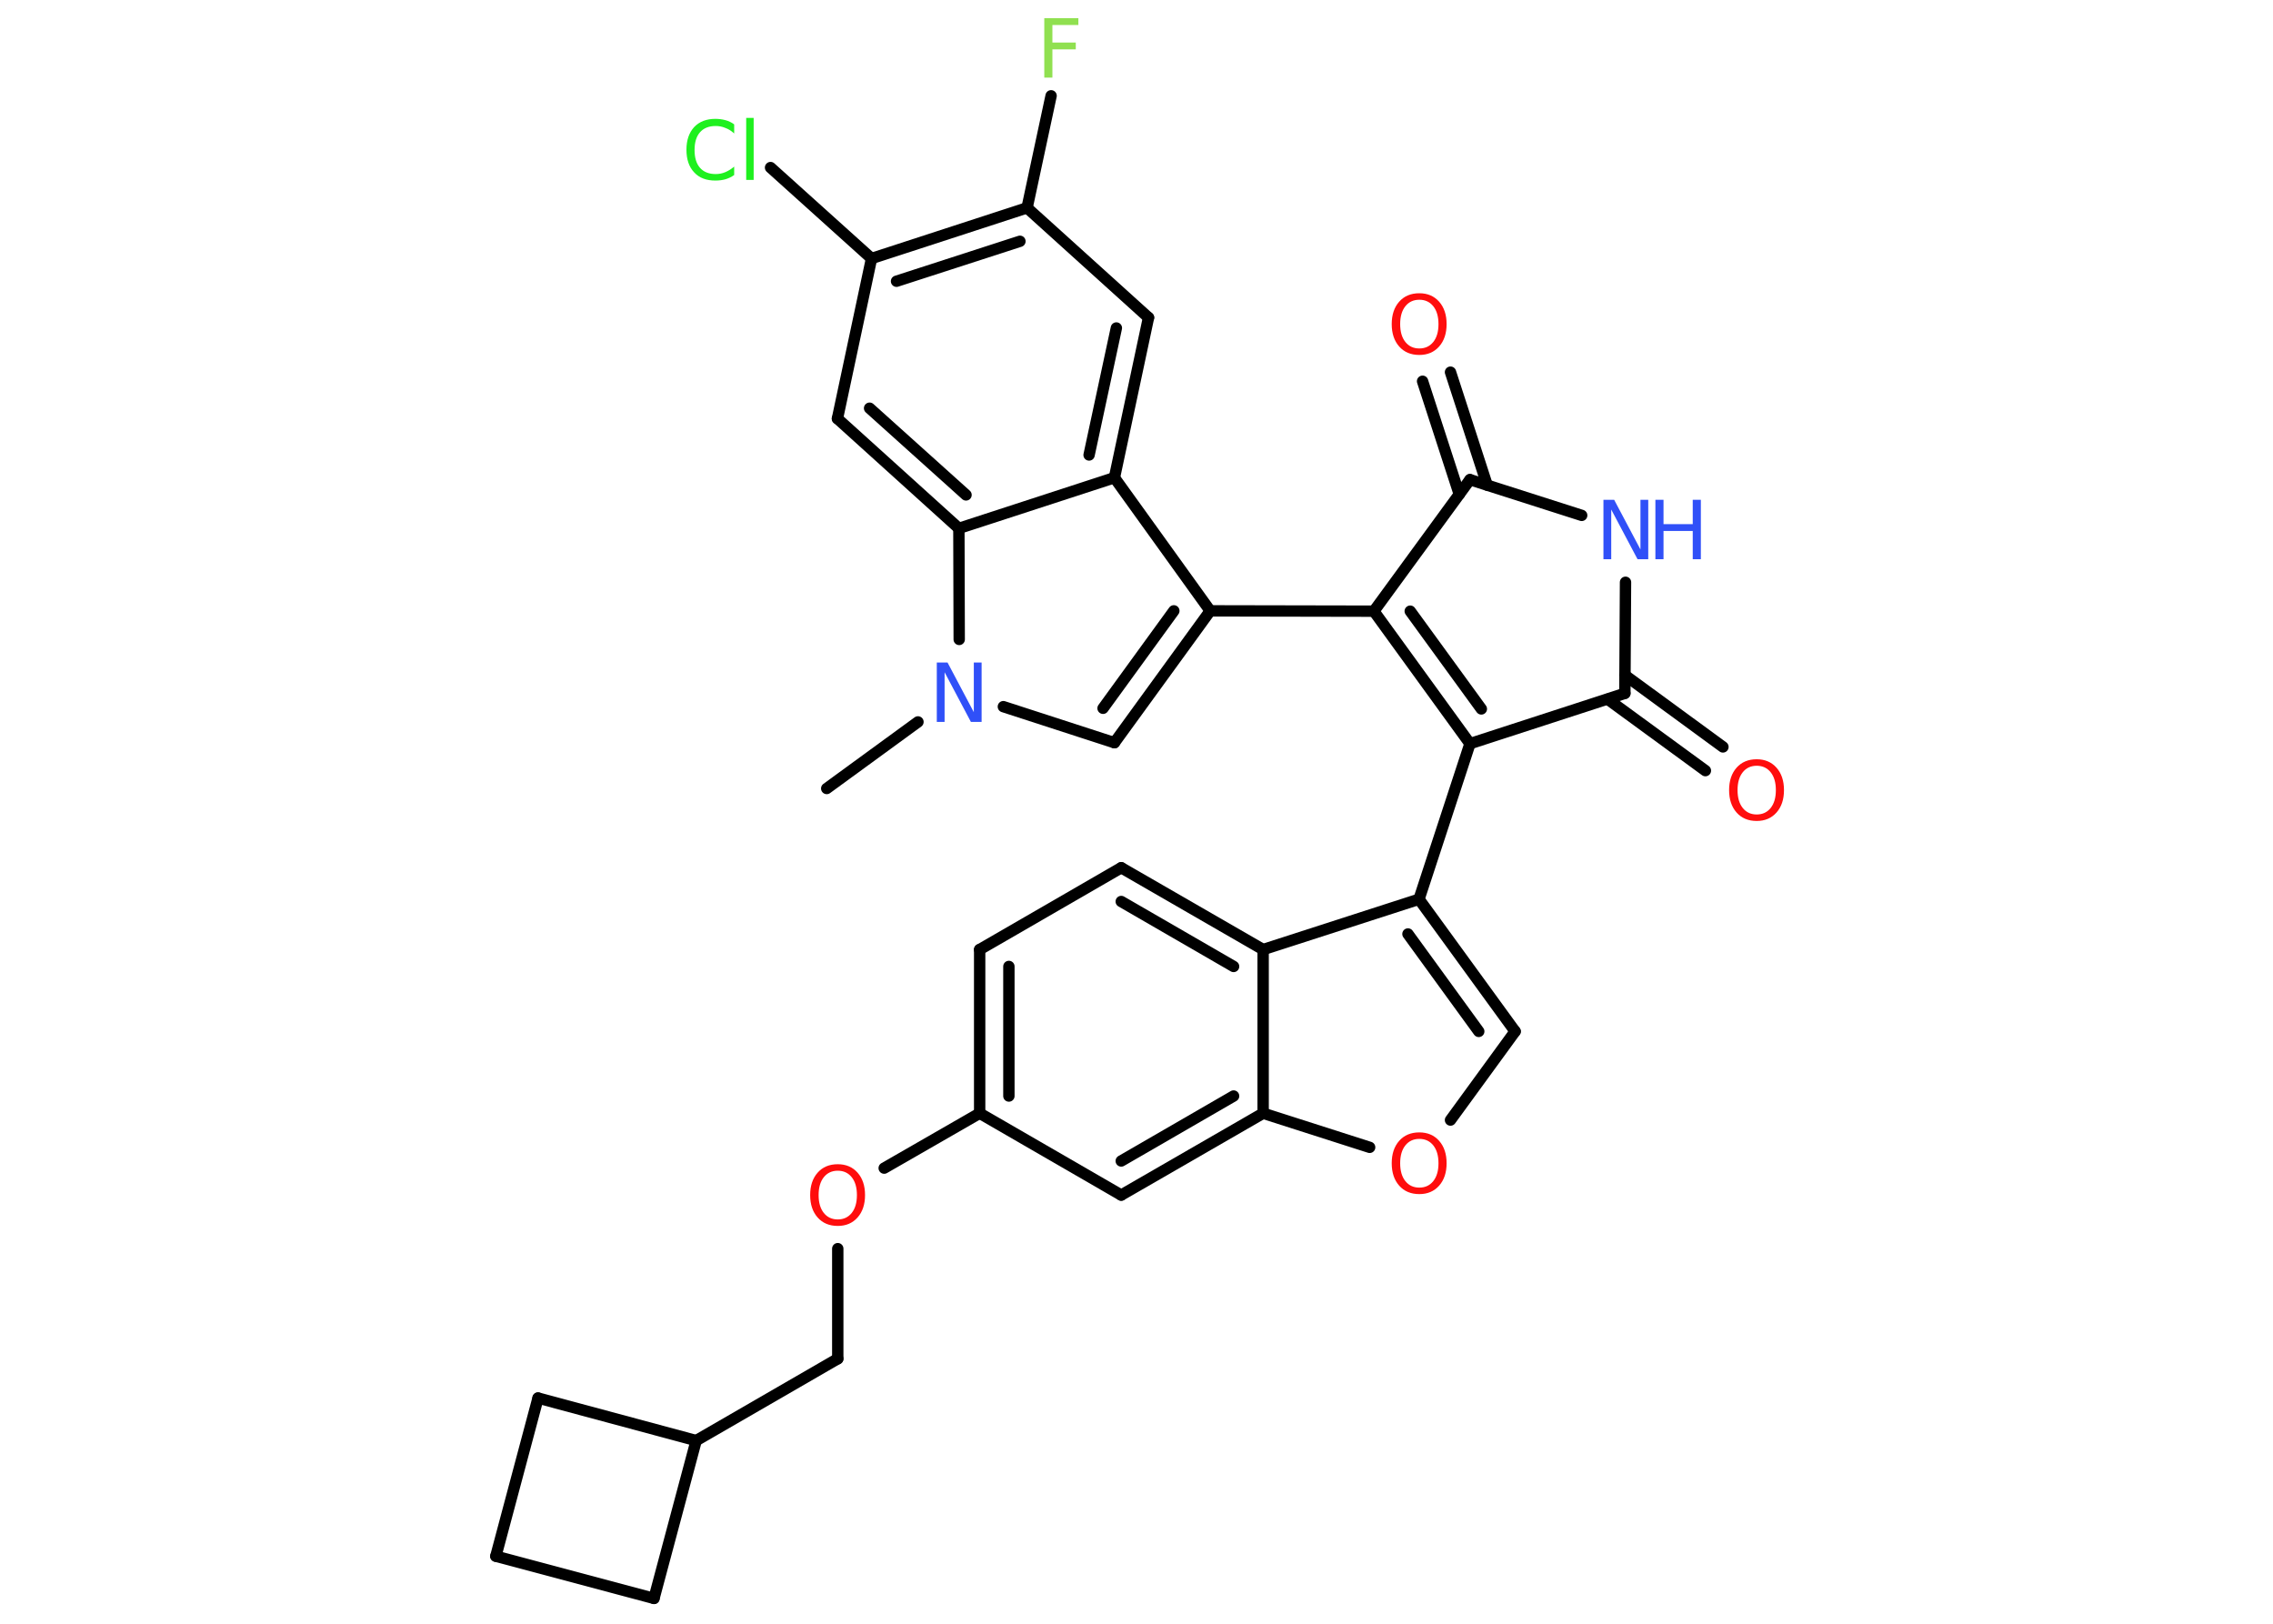 <?xml version='1.0' encoding='UTF-8'?>
<!DOCTYPE svg PUBLIC "-//W3C//DTD SVG 1.1//EN" "http://www.w3.org/Graphics/SVG/1.1/DTD/svg11.dtd">
<svg version='1.2' xmlns='http://www.w3.org/2000/svg' xmlns:xlink='http://www.w3.org/1999/xlink' width='70.0mm' height='50.0mm' viewBox='0 0 70.0 50.0'>
  <desc>Generated by the Chemistry Development Kit (http://github.com/cdk)</desc>
  <g stroke-linecap='round' stroke-linejoin='round' stroke='#000000' stroke-width='.35' fill='#FF0D0D'>
    <rect x='.0' y='.0' width='70.0' height='50.0' fill='#FFFFFF' stroke='none'/>
    <g id='mol1' class='mol'>
      <line id='mol1bnd1' class='bond' x1='25.46' y1='24.28' x2='28.27' y2='22.23'/>
      <line id='mol1bnd2' class='bond' x1='30.9' y1='21.76' x2='34.32' y2='22.87'/>
      <g id='mol1bnd3' class='bond'>
        <line x1='34.32' y1='22.87' x2='37.27' y2='18.81'/>
        <line x1='33.97' y1='21.81' x2='36.15' y2='18.81'/>
      </g>
      <line id='mol1bnd4' class='bond' x1='37.27' y1='18.81' x2='42.31' y2='18.82'/>
      <g id='mol1bnd5' class='bond'>
        <line x1='42.31' y1='18.82' x2='45.27' y2='22.9'/>
        <line x1='43.43' y1='18.82' x2='45.62' y2='21.83'/>
      </g>
      <line id='mol1bnd6' class='bond' x1='45.27' y1='22.9' x2='43.7' y2='27.69'/>
      <g id='mol1bnd7' class='bond'>
        <line x1='46.66' y1='31.76' x2='43.7' y2='27.69'/>
        <line x1='45.54' y1='31.76' x2='43.36' y2='28.76'/>
      </g>
      <line id='mol1bnd8' class='bond' x1='46.66' y1='31.76' x2='44.67' y2='34.49'/>
      <line id='mol1bnd9' class='bond' x1='42.18' y1='35.33' x2='38.9' y2='34.28'/>
      <g id='mol1bnd10' class='bond'>
        <line x1='34.53' y1='36.8' x2='38.9' y2='34.28'/>
        <line x1='34.53' y1='35.75' x2='37.99' y2='33.75'/>
      </g>
      <line id='mol1bnd11' class='bond' x1='34.53' y1='36.8' x2='30.17' y2='34.28'/>
      <line id='mol1bnd12' class='bond' x1='30.17' y1='34.28' x2='27.23' y2='35.97'/>
      <line id='mol1bnd13' class='bond' x1='25.8' y1='38.45' x2='25.8' y2='41.84'/>
      <line id='mol1bnd14' class='bond' x1='25.8' y1='41.84' x2='21.44' y2='44.36'/>
      <line id='mol1bnd15' class='bond' x1='21.44' y1='44.36' x2='20.14' y2='49.22'/>
      <line id='mol1bnd16' class='bond' x1='20.14' y1='49.22' x2='15.27' y2='47.92'/>
      <line id='mol1bnd17' class='bond' x1='15.27' y1='47.92' x2='16.57' y2='43.05'/>
      <line id='mol1bnd18' class='bond' x1='21.44' y1='44.36' x2='16.57' y2='43.05'/>
      <g id='mol1bnd19' class='bond'>
        <line x1='30.17' y1='29.24' x2='30.17' y2='34.28'/>
        <line x1='31.07' y1='29.76' x2='31.07' y2='33.75'/>
      </g>
      <line id='mol1bnd20' class='bond' x1='30.17' y1='29.24' x2='34.53' y2='26.72'/>
      <g id='mol1bnd21' class='bond'>
        <line x1='38.9' y1='29.24' x2='34.53' y2='26.72'/>
        <line x1='37.99' y1='29.76' x2='34.53' y2='27.76'/>
      </g>
      <line id='mol1bnd22' class='bond' x1='43.7' y1='27.69' x2='38.9' y2='29.24'/>
      <line id='mol1bnd23' class='bond' x1='38.9' y1='34.28' x2='38.9' y2='29.24'/>
      <line id='mol1bnd24' class='bond' x1='45.27' y1='22.9' x2='50.04' y2='21.35'/>
      <g id='mol1bnd25' class='bond'>
        <line x1='50.04' y1='20.79' x2='53.06' y2='23.0'/>
        <line x1='49.51' y1='21.53' x2='52.52' y2='23.73'/>
      </g>
      <line id='mol1bnd26' class='bond' x1='50.04' y1='21.35' x2='50.06' y2='17.93'/>
      <line id='mol1bnd27' class='bond' x1='48.71' y1='15.87' x2='45.27' y2='14.77'/>
      <line id='mol1bnd28' class='bond' x1='42.31' y1='18.82' x2='45.27' y2='14.77'/>
      <g id='mol1bnd29' class='bond'>
        <line x1='44.94' y1='15.22' x2='43.81' y2='11.74'/>
        <line x1='45.8' y1='14.94' x2='44.67' y2='11.46'/>
      </g>
      <line id='mol1bnd30' class='bond' x1='37.27' y1='18.81' x2='34.32' y2='14.71'/>
      <g id='mol1bnd31' class='bond'>
        <line x1='34.32' y1='14.71' x2='35.37' y2='9.78'/>
        <line x1='33.54' y1='14.01' x2='34.38' y2='10.1'/>
      </g>
      <line id='mol1bnd32' class='bond' x1='35.37' y1='9.78' x2='31.63' y2='6.4'/>
      <line id='mol1bnd33' class='bond' x1='31.63' y1='6.4' x2='32.37' y2='2.95'/>
      <g id='mol1bnd34' class='bond'>
        <line x1='31.63' y1='6.4' x2='26.84' y2='7.96'/>
        <line x1='31.41' y1='7.43' x2='27.61' y2='8.66'/>
      </g>
      <line id='mol1bnd35' class='bond' x1='26.84' y1='7.96' x2='23.73' y2='5.16'/>
      <line id='mol1bnd36' class='bond' x1='26.84' y1='7.96' x2='25.79' y2='12.89'/>
      <g id='mol1bnd37' class='bond'>
        <line x1='25.79' y1='12.89' x2='29.53' y2='16.27'/>
        <line x1='26.78' y1='12.57' x2='29.75' y2='15.24'/>
      </g>
      <line id='mol1bnd38' class='bond' x1='34.32' y1='14.71' x2='29.53' y2='16.27'/>
      <line id='mol1bnd39' class='bond' x1='29.54' y1='19.69' x2='29.53' y2='16.27'/>
      <path id='mol1atm2' class='atom' d='M28.85 20.4h.33l.81 1.53v-1.53h.24v1.83h-.33l-.81 -1.53v1.53h-.24v-1.83z' stroke='none' fill='#3050F8'/>
      <path id='mol1atm9' class='atom' d='M43.71 35.07q-.27 .0 -.43 .2q-.16 .2 -.16 .55q.0 .35 .16 .55q.16 .2 .43 .2q.27 .0 .43 -.2q.16 -.2 .16 -.55q.0 -.35 -.16 -.55q-.16 -.2 -.43 -.2zM43.71 34.87q.38 .0 .61 .26q.23 .26 .23 .69q.0 .43 -.23 .69q-.23 .26 -.61 .26q-.39 .0 -.62 -.26q-.23 -.26 -.23 -.69q.0 -.43 .23 -.69q.23 -.26 .62 -.26z' stroke='none'/>
      <path id='mol1atm13' class='atom' d='M25.8 36.05q-.27 .0 -.43 .2q-.16 .2 -.16 .55q.0 .35 .16 .55q.16 .2 .43 .2q.27 .0 .43 -.2q.16 -.2 .16 -.55q.0 -.35 -.16 -.55q-.16 -.2 -.43 -.2zM25.8 35.85q.38 .0 .61 .26q.23 .26 .23 .69q.0 .43 -.23 .69q-.23 .26 -.61 .26q-.39 .0 -.62 -.26q-.23 -.26 -.23 -.69q.0 -.43 .23 -.69q.23 -.26 .62 -.26z' stroke='none'/>
      <path id='mol1atm23' class='atom' d='M54.1 23.58q-.27 .0 -.43 .2q-.16 .2 -.16 .55q.0 .35 .16 .55q.16 .2 .43 .2q.27 .0 .43 -.2q.16 -.2 .16 -.55q.0 -.35 -.16 -.55q-.16 -.2 -.43 -.2zM54.1 23.38q.38 .0 .61 .26q.23 .26 .23 .69q.0 .43 -.23 .69q-.23 .26 -.61 .26q-.39 .0 -.62 -.26q-.23 -.26 -.23 -.69q.0 -.43 .23 -.69q.23 -.26 .62 -.26z' stroke='none'/>
      <g id='mol1atm24' class='atom'>
        <path d='M49.38 15.39h.33l.81 1.53v-1.53h.24v1.83h-.33l-.81 -1.53v1.53h-.24v-1.83z' stroke='none' fill='#3050F8'/>
        <path d='M50.98 15.39h.25v.75h.9v-.75h.25v1.83h-.25v-.87h-.9v.87h-.25v-1.83z' stroke='none' fill='#3050F8'/>
      </g>
      <path id='mol1atm26' class='atom' d='M43.71 9.23q-.27 .0 -.43 .2q-.16 .2 -.16 .55q.0 .35 .16 .55q.16 .2 .43 .2q.27 .0 .43 -.2q.16 -.2 .16 -.55q.0 -.35 -.16 -.55q-.16 -.2 -.43 -.2zM43.71 9.03q.38 .0 .61 .26q.23 .26 .23 .69q.0 .43 -.23 .69q-.23 .26 -.61 .26q-.39 .0 -.62 -.26q-.23 -.26 -.23 -.69q.0 -.43 .23 -.69q.23 -.26 .62 -.26z' stroke='none'/>
      <path id='mol1atm30' class='atom' d='M32.16 .56h1.05v.21h-.8v.54h.72v.21h-.72v.87h-.25v-1.83z' stroke='none' fill='#90E050'/>
      <path id='mol1atm32' class='atom' d='M22.61 3.85v.26q-.13 -.12 -.27 -.17q-.14 -.06 -.3 -.06q-.31 .0 -.48 .19q-.17 .19 -.17 .55q.0 .36 .17 .55q.17 .19 .48 .19q.16 .0 .3 -.06q.14 -.06 .27 -.17v.26q-.13 .09 -.27 .13q-.14 .04 -.31 .04q-.42 .0 -.65 -.25q-.24 -.25 -.24 -.7q.0 -.44 .24 -.7q.24 -.25 .65 -.25q.16 .0 .31 .04q.15 .04 .27 .13zM22.98 3.63h.23v1.91h-.23v-1.91z' stroke='none' fill='#1FF01F'/>
    </g>
  </g>
</svg>
